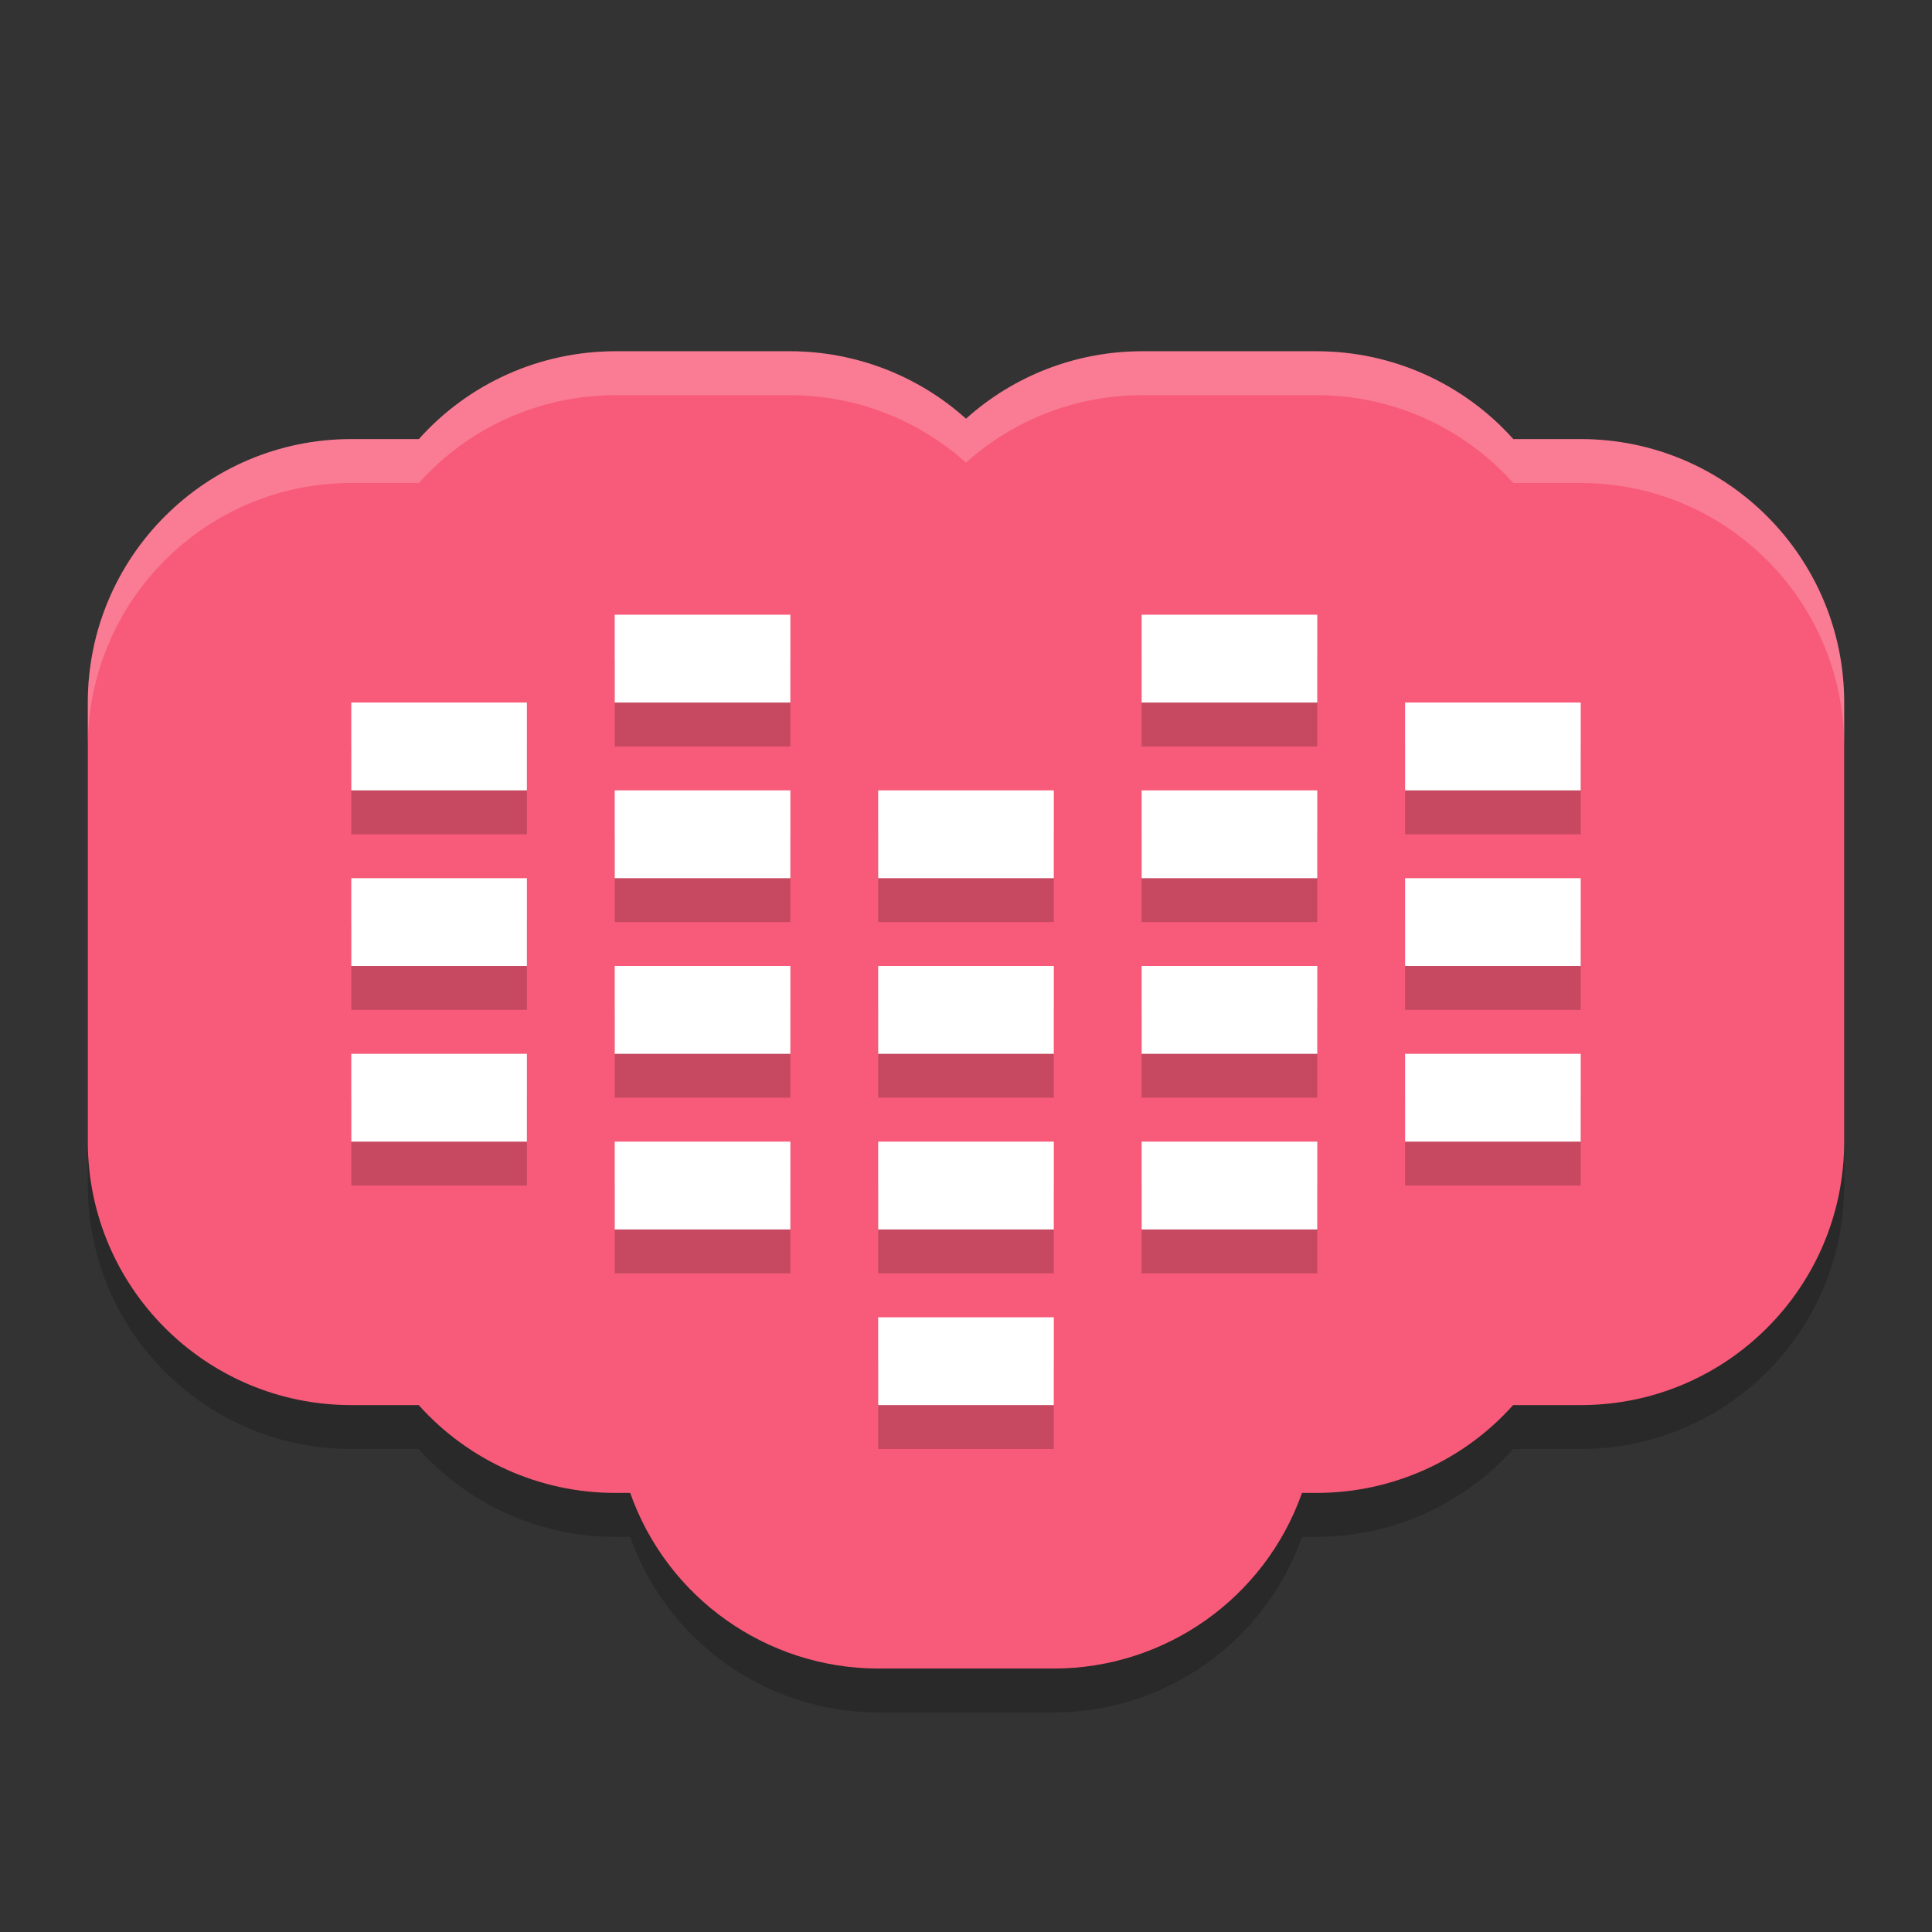 <svg height="22" width="22" xmlns="http://www.w3.org/2000/svg"><rect width="100%" height="100%" fill="#333333" stroke="none"/><path d="m7 4.5c-.852.002-1.663.365-2.23 1h-.77c-1.657 0-3 1.343-3 3v5c 0 1.657 1.343 3 3 3h .768c.568.635 1.38.999 2.232 1h .176c.423 1.197 1.554 1.998 2.824 2h2c1.27-.001 2.403-.802 2.826-2h .174c.852-.002 1.663-.365 2.23-1h .77c1.657-0 3-1.343 3-3v-5c-0-1.657-1.343-3-3-3h-.768c-.568-.635-1.38-.999-2.232-1h-2c-.738.001-1.451.274-2 .768-.549-.493-1.262-.767-2-.768z" opacity=".2"/><path d="m7 4c-.852.002-1.663.365-2.23 1h-.77c-1.657 0-3 1.343-3 3v5c 0 1.657 1.343 3 3 3h .768c.568.635 1.38.999 2.232 1h .176c.423 1.197 1.554 1.998 2.824 2h2c1.27-.001 2.403-.802 2.826-2h .174c.852-.002 1.663-.365 2.23-1h .77c1.657-0 3-1.343 3-3v-5c-0-1.657-1.343-3-3-3h-.768c-.568-.635-1.38-.999-2.232-1h-2c-.738.001-1.451.274-2 .768-.549-.493-1.262-.767-2-.768z" fill="#f85b79"/><g opacity=".2" transform="translate(-1 -.5)"><path d="m5 9v1h2c0-.333 0-.667 0-1-.667 0-1.333 0-2 0z"/><path d="m5 11v1h2c0-.333 0-.667 0-1-.667 0-1.333 0-2 0z"/><path d="m5 13v1h2c0-.333 0-.667 0-1-.667 0-1.333 0-2 0z"/><path d="m8 8v1h2c0-.333 0-.667 0-1-.667 0-1.333 0-2 0z"/><path d="m8 10v1h2c0-.333 0-.667 0-1-.667 0-1.333 0-2 0z"/><path d="m8 12v1h2c0-.333 0-.667 0-1-.667 0-1.333 0-2 0z"/><path d="m8 14v1h2c0-.333 0-.667 0-1-.667 0-1.333 0-2 0z"/><path d="m11 10v1h2c0-.333 0-.667 0-1-.667 0-1.333 0-2 0z"/><path d="m11 12v1h2c0-.333 0-.667 0-1-.667 0-1.333 0-2 0z"/><path d="m11 14v1h2c0-.333 0-.667 0-1-.667 0-1.333 0-2 0z"/><path d="m11 16v1h2c0-.333 0-.667 0-1-.667 0-1.333 0-2 0z"/><path d="m19 9v1c-.667 0-1.333 0-2 0 0-.333 0-.667 0-1z"/><path d="m19 11v1c-.667 0-1.333 0-2 0 0-.333 0-.667 0-1z"/><path d="m19 13v1c-.667 0-1.333 0-2 0 0-.333 0-.667 0-1z"/><path d="m16 8v1c-.667 0-1.333 0-2 0 0-.333 0-.667 0-1z"/><path d="m16 10v1c-.667 0-1.333 0-2 0 0-.333 0-.667 0-1z"/><path d="m16 12v1c-.667 0-1.333 0-2 0 0-.333 0-.667 0-1z"/><path d="m16 14v1c-.667 0-1.333 0-2 0 0-.333 0-.667 0-1z"/></g><path d="m7 7v1h2v-1zm6 0v1h2v-1zm-9 1v1h2v-1zm12 0v1h2v-1zm-9 1v1h2v-1zm3 0v1h2v-1zm3 0v1h2v-1zm-9 1v1h2v-1zm12 0v1h2v-1zm-9 1v1h2v-1zm3 0v1h2v-1zm3 0v1h2v-1zm-9 1v1h2v-1zm12 0v1h2v-1zm-9 1v1h2v-1zm3 0v1h2v-1zm3 0v1h2v-1zm-3 2v1h2v-1z" fill="#fff"/><path d="m7 4c-.852.002-1.663.365-2.23 1h-.77c-1.657 0-3 1.343-3 3v .5c0-1.657 1.343-3 3-3h .77c.568-.635 1.379-.998 2.23-1h2c .738.001 1.451.274 2 .768.549-.493 1.262-.767 2-.768h2c .852.001 1.664.365 2.232 1h .768c1.657 0 3 1.343 3 3v-.5c-0-1.657-1.343-3-3-3h-.768c-.568-.635-1.38-.999-2.232-1h-2c-.738.001-1.451.274-2 .768-.549-.493-1.262-.767-2-.768z" fill="#fff" opacity=".2"/></svg>